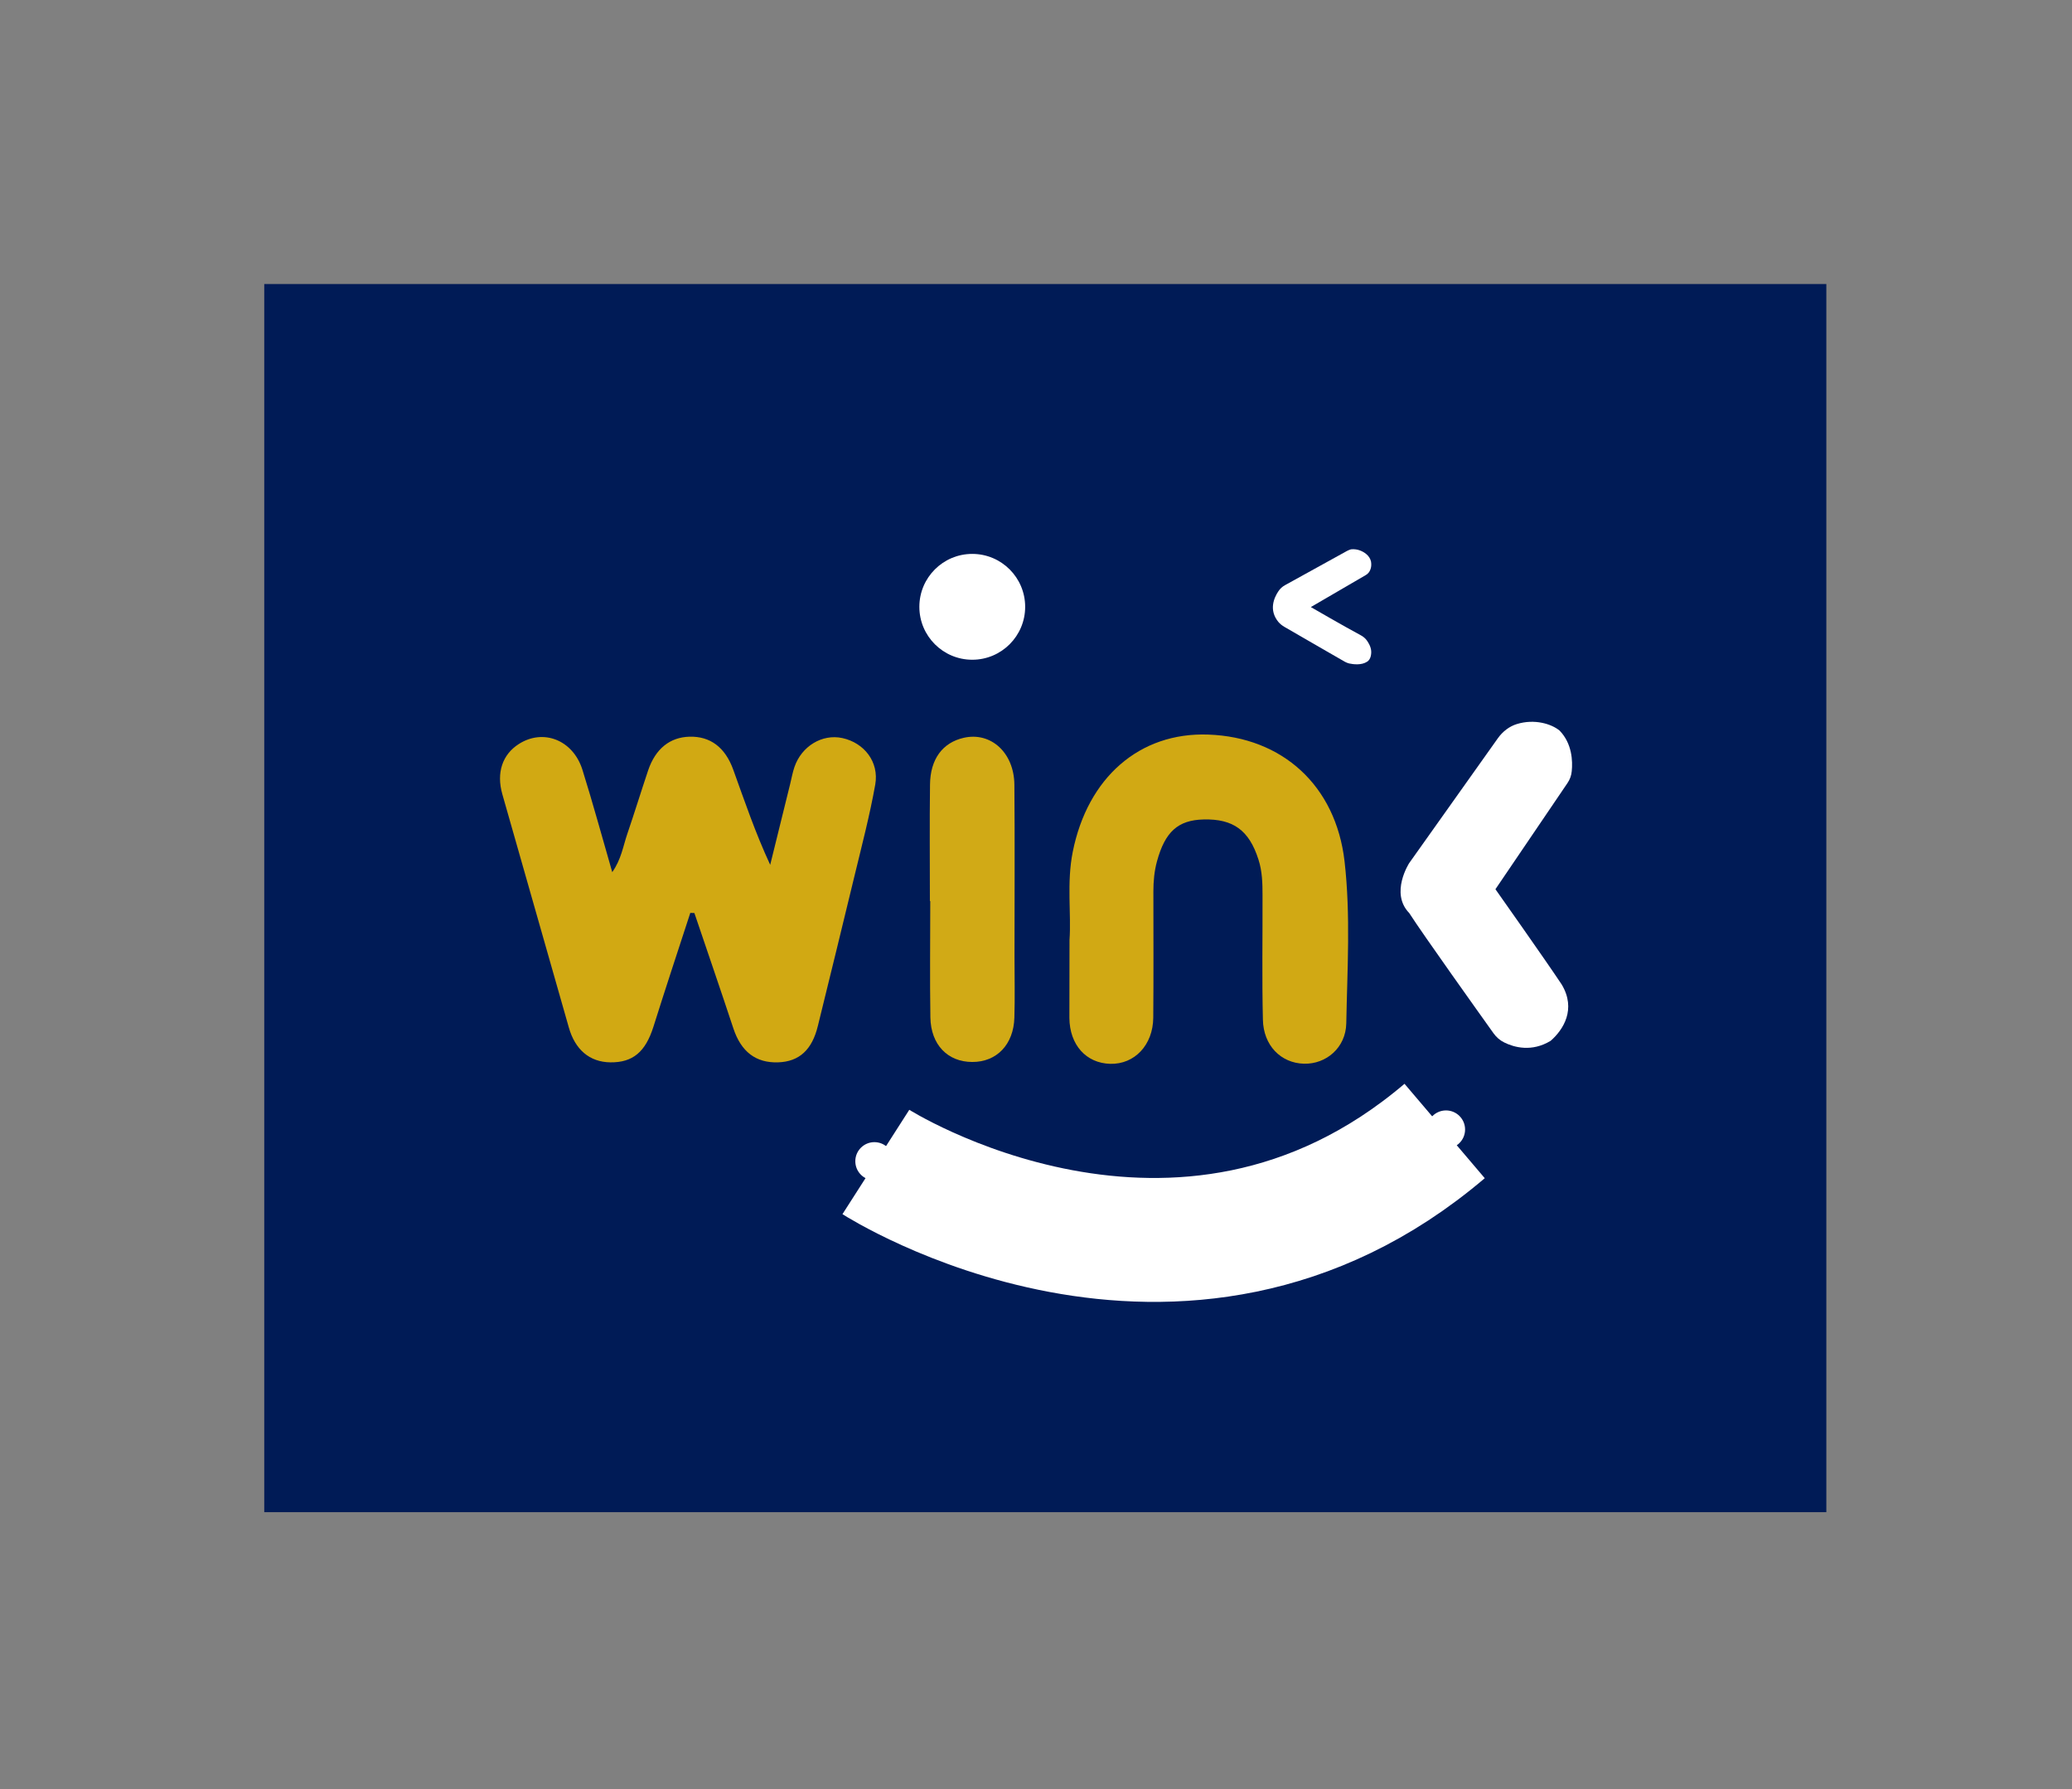 <?xml version="1.0" encoding="utf-8"?>
<!-- Generator: Adobe Illustrator 23.0.1, SVG Export Plug-In . SVG Version: 6.00 Build 0)  -->
<svg version="1.1" id="katman_1" xmlns="http://www.w3.org/2000/svg" xmlns:xlink="http://www.w3.org/1999/xlink" x="0px" y="0px"
	 viewBox="0 0 167.25 144.39" style="enable-background:new 0 0 167.25 144.39;" xml:space="preserve">
<rect x="0" y="0" width="167.25" height="144.39" fill="#808080" stroke="none"/>
<style type="text/css">
	.st0{fill:#001B56;}
	.st1{fill:#D1A913;}
	.st2{fill:#D1A914;}
	.st3{fill:#D1AA16;}
	.st4{fill:#FFFFFF;}
	.st5{fill:none;stroke:#FFFFFF;stroke-width:10;stroke-miterlimit:10;}
</style>
<rect x="21.33" y="22.92" class="st0" width="126.09" height="99.11"/>
<g>
	<path class="st1" d="M55.72,73.67c-1,3.06-2.01,6.12-2.98,9.2c-0.64,2.01-1.65,2.88-3.47,2.86c-1.69-0.02-2.86-1.04-3.36-2.83
		c-1.78-6.27-3.58-12.53-5.36-18.8c-0.5-1.75,0.01-3.22,1.33-4.06c1.97-1.26,4.37-0.33,5.13,2.07c0.84,2.68,1.58,5.4,2.41,8.27
		c0.73-1.03,0.88-2.11,1.22-3.1c0.58-1.7,1.11-3.42,1.68-5.12c0.59-1.74,1.76-2.67,3.34-2.71c1.66-0.04,2.87,0.84,3.53,2.67
		c0.92,2.55,1.79,5.11,2.98,7.67c0.54-2.19,1.08-4.37,1.62-6.56c0.11-0.45,0.19-0.91,0.34-1.34c0.58-1.68,2.24-2.68,3.86-2.33
		c1.76,0.38,2.98,1.92,2.66,3.75c-0.44,2.47-1.08,4.91-1.67,7.35c-0.97,4.04-1.97,8.08-2.96,12.12c-0.47,1.94-1.5,2.89-3.21,2.95
		c-1.8,0.06-2.99-0.86-3.61-2.73c-1.03-3.11-2.1-6.22-3.15-9.32C55.94,73.67,55.83,73.67,55.72,73.67z"/>
	<path class="st2" d="M86.33,75.85c0.15-2.07-0.24-4.6,0.26-7.1c1.2-6.01,5.4-9.67,10.94-9.47c5.98,0.21,10.29,4.11,11,10.22
		c0.5,4.35,0.22,8.73,0.14,13.09c-0.04,1.95-1.62,3.3-3.42,3.25c-1.85-0.05-3.27-1.46-3.31-3.56c-0.08-3.34-0.02-6.68-0.03-10.02
		c0-0.98-0.02-1.95-0.33-2.9c-0.75-2.35-2.03-3.29-4.43-3.23c-2.07,0.05-3.11,1-3.76,3.38c-0.22,0.81-0.29,1.61-0.29,2.44
		c0,3.39,0.02,6.79-0.01,10.18c-0.02,2.2-1.51,3.77-3.47,3.72c-1.95-0.05-3.28-1.53-3.3-3.7C86.32,80.2,86.33,78.24,86.33,75.85z"/>
	<path class="st3" d="M75.06,72.71c0-3.13-0.03-6.26,0.01-9.39c0.02-2.07,1.02-3.39,2.72-3.78c2.19-0.5,4.07,1.2,4.09,3.79
		c0.04,4.62,0.01,9.24,0.01,13.86c0,1.64,0.04,3.29-0.01,4.93c-0.06,2.17-1.43,3.59-3.4,3.58c-1.98,0-3.34-1.39-3.38-3.59
		c-0.05-3.13-0.01-6.26-0.01-9.39C75.08,72.71,75.07,72.71,75.06,72.71z"/>
	<circle class="st4" cx="78.48" cy="48.97" r="4.27"/>
	<path class="st4" d="M108.73,44.46l-5,2.76c-0.22,0.12-0.41,0.29-0.55,0.51c-0.34,0.51-0.78,1.5,0.01,2.46
		c0.14,0.16,0.31,0.3,0.49,0.4c1.72,0.99,4.23,2.45,4.87,2.81c0.11,0.06,0.23,0.11,0.35,0.14c0.33,0.07,0.99,0.16,1.45-0.14
		c0.15-0.09,0.24-0.25,0.29-0.42c0.1-0.41,0.05-0.77-0.29-1.27c-0.13-0.19-0.31-0.34-0.52-0.45c-1.31-0.7-4.02-2.27-4.02-2.27
		l4.43-2.58c0.18-0.1,0.31-0.26,0.38-0.46c0.06-0.16,0.09-0.37,0.05-0.62c-0.05-0.25-0.2-0.47-0.4-0.63
		c-0.25-0.2-0.68-0.43-1.22-0.37C108.94,44.36,108.83,44.41,108.73,44.46z"/>
	<path class="st4" d="M122.44,58.43c-0.62,0.19-1.15,0.61-1.53,1.14l-7.16,10.08c0,0-1.57,2.42,0,4.03
		c1.14,1.77,5.64,8.07,6.81,9.71c0.23,0.32,0.52,0.57,0.87,0.74c0.77,0.38,2.2,0.8,3.74-0.14c1.02-0.89,2.08-2.55,0.89-4.54
		c-1.32-1.99-5.35-7.69-5.35-7.69l5.81-8.56c0.2-0.29,0.32-0.62,0.35-0.97c0.08-0.79,0.04-2.22-0.98-3.27
		C125.24,58.42,123.87,57.99,122.44,58.43z"/>
	<g>
		<path class="st5" d="M70.7,93.77c0,0,24.51,15.7,45.91-2.5"/>
		<circle class="st4" cx="116.72" cy="91.15" r="1.54"/>
		<circle class="st4" cx="70.58" cy="93.71" r="1.54"/>
	</g>
</g>
</svg>
